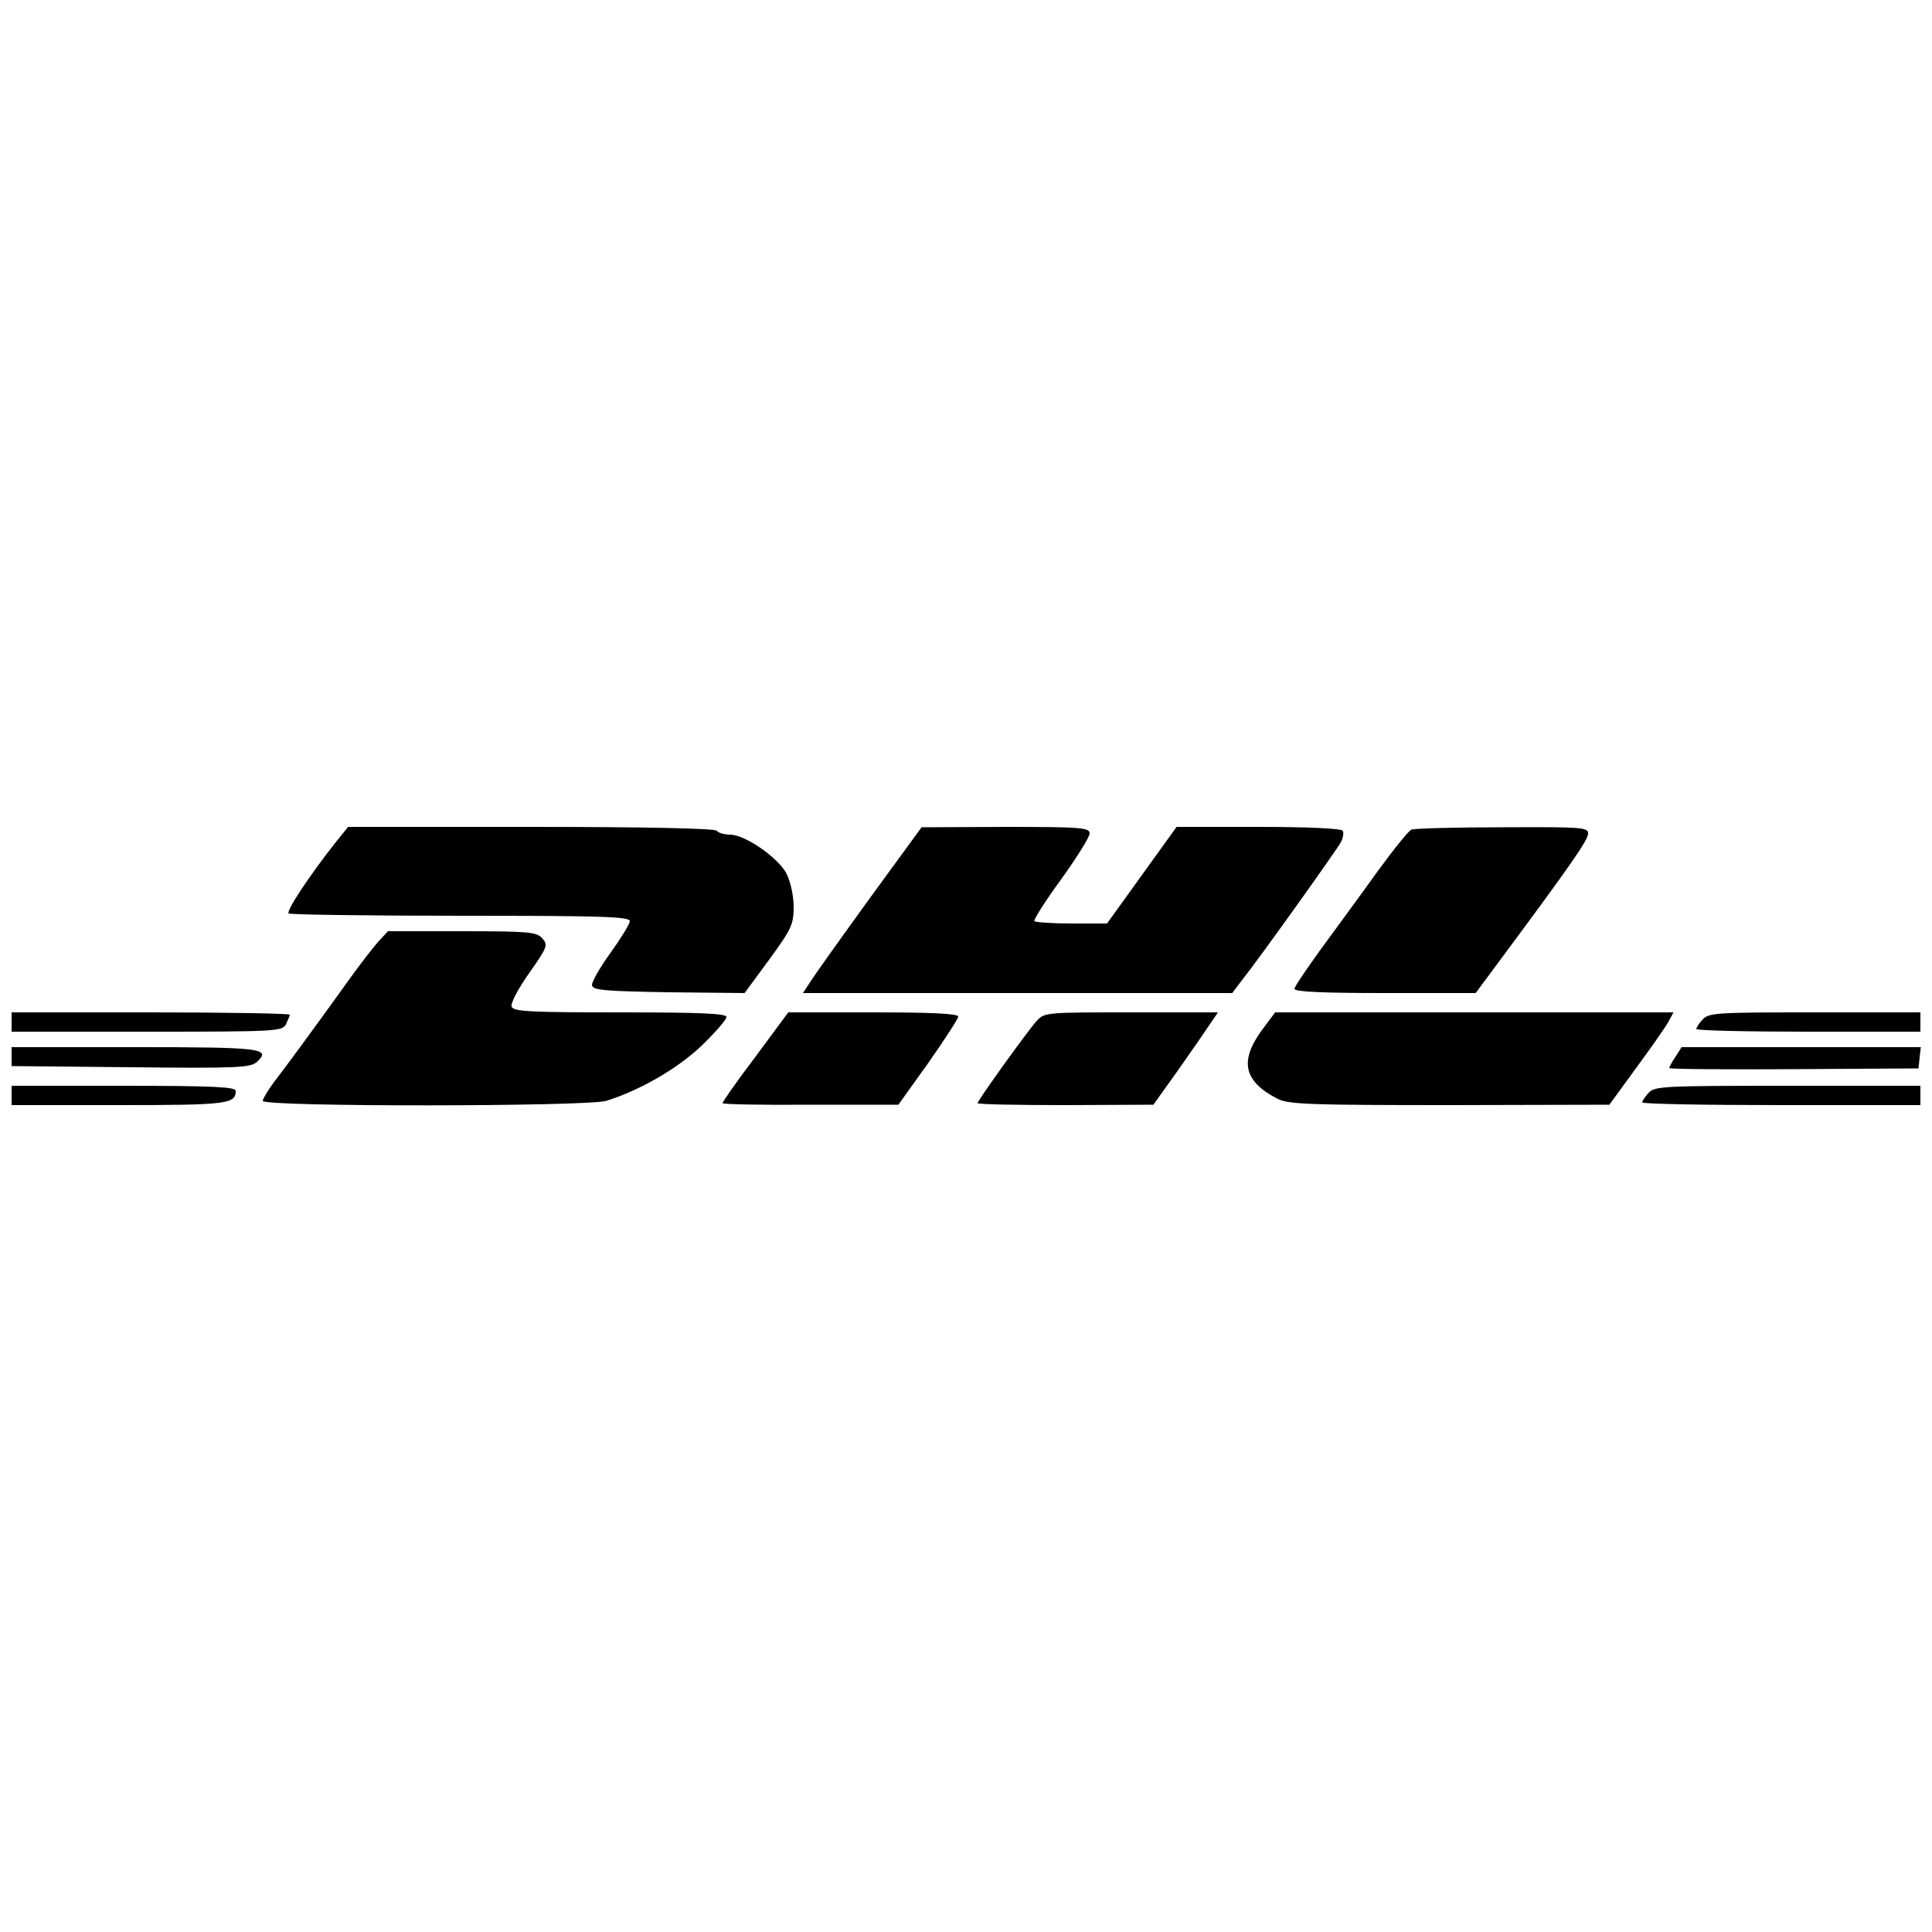 <?xml version="1.0" standalone="no"?>
<!DOCTYPE svg PUBLIC "-//W3C//DTD SVG 20010904//EN"
 "http://www.w3.org/TR/2001/REC-SVG-20010904/DTD/svg10.dtd">
<svg version="1.0" xmlns="http://www.w3.org/2000/svg"
 width="500pt" height="500pt" viewBox="0 0 500 500"
 preserveAspectRatio="xMidYMid meet">
<g transform="translate(0,500) scale(0.1,-0.1)"
fill="#000000" stroke="none">
<path d="M867 2818 c-63 -80 -127 -175 -120 -182 3 -3 204 -6 445 -6 364 0
438 -2 438 -14 0 -7 -23 -44 -50 -82 -28 -38 -49 -76 -48 -84 3 -13 34 -15
199 -18 l196 -2 64 87 c59 81 63 91 63 139 -1 32 -9 65 -20 86 -25 42 -107 98
-145 98 -15 0 -31 5 -34 10 -4 6 -175 10 -480 10 l-474 0 -34 -42z"/>
<path d="M2250 2674 c-74 -102 -143 -199 -153 -215 l-19 -29 556 0 555 0 25
33 c47 59 245 337 256 357 6 11 8 25 5 30 -4 6 -90 10 -218 10 l-212 0 -90
-125 -90 -125 -91 0 c-50 0 -93 3 -97 6 -3 3 28 52 69 108 41 57 74 110 74
119 0 15 -21 17 -217 17 l-218 -1 -135 -185z"/>
<path d="M3653 2853 c-7 -2 -47 -52 -90 -111 -42 -59 -108 -148 -145 -199 -37
-51 -68 -97 -68 -102 0 -8 77 -11 235 -11 l234 0 69 93 c178 240 222 303 222
320 0 16 -17 17 -222 16 -123 0 -228 -3 -235 -6z"/>
<path d="M979 2563 c-14 -16 -50 -62 -79 -103 -89 -124 -162 -223 -192 -262
-15 -20 -28 -42 -28 -47 0 -16 841 -15 889 0 89 28 185 84 247 143 35 34 64
67 64 74 0 9 -64 12 -275 12 -233 0 -277 2 -281 15 -3 8 16 45 45 86 48 68 50
74 34 91 -14 16 -35 18 -208 18 l-191 0 -25 -27z"/>
<path d="M30 2355 l0 -25 350 0 c335 0 350 1 360 19 5 11 10 22 10 25 0 3
-162 6 -360 6 l-360 0 0 -25z"/>
<path d="M1955 2265 c-47 -62 -85 -116 -85 -120 0 -3 102 -5 228 -4 l227 0 78
109 c42 60 77 114 77 119 0 8 -72 11 -220 11 l-220 0 -85 -115z"/>
<path d="M2683 2358 c-25 -28 -153 -206 -153 -213 0 -3 102 -5 228 -5 l227 1
65 91 c36 51 73 105 83 120 l19 28 -224 0 c-220 0 -225 0 -245 -22z"/>
<path d="M3265 2333 c-58 -80 -46 -132 42 -177 28 -14 84 -16 445 -16 l413 1
70 96 c39 53 76 106 83 119 l13 24 -516 0 -515 0 -35 -47z"/>
<path d="M4407 2362 c-10 -10 -17 -22 -17 -25 0 -4 131 -7 290 -7 l290 0 0 25
0 25 -273 0 c-253 0 -275 -1 -290 -18z"/>
<path d="M30 2265 l0 -24 308 -3 c274 -3 309 -1 326 13 40 36 14 39 -315 39
l-319 0 0 -25z"/>
<path d="M4336 2265 c-9 -13 -16 -27 -16 -29 0 -3 145 -4 323 -3 l322 2 3 28
3 27 -309 0 -310 0 -16 -25z"/>
<path d="M30 2165 l0 -25 278 0 c281 0 302 3 302 37 0 10 -59 13 -290 13
l-290 0 0 -25z"/>
<path d="M4267 2172 c-10 -10 -17 -22 -17 -25 0 -4 162 -7 360 -7 l360 0 0 25
0 25 -343 0 c-320 0 -345 -1 -360 -18z"/>
</g>
</svg>
